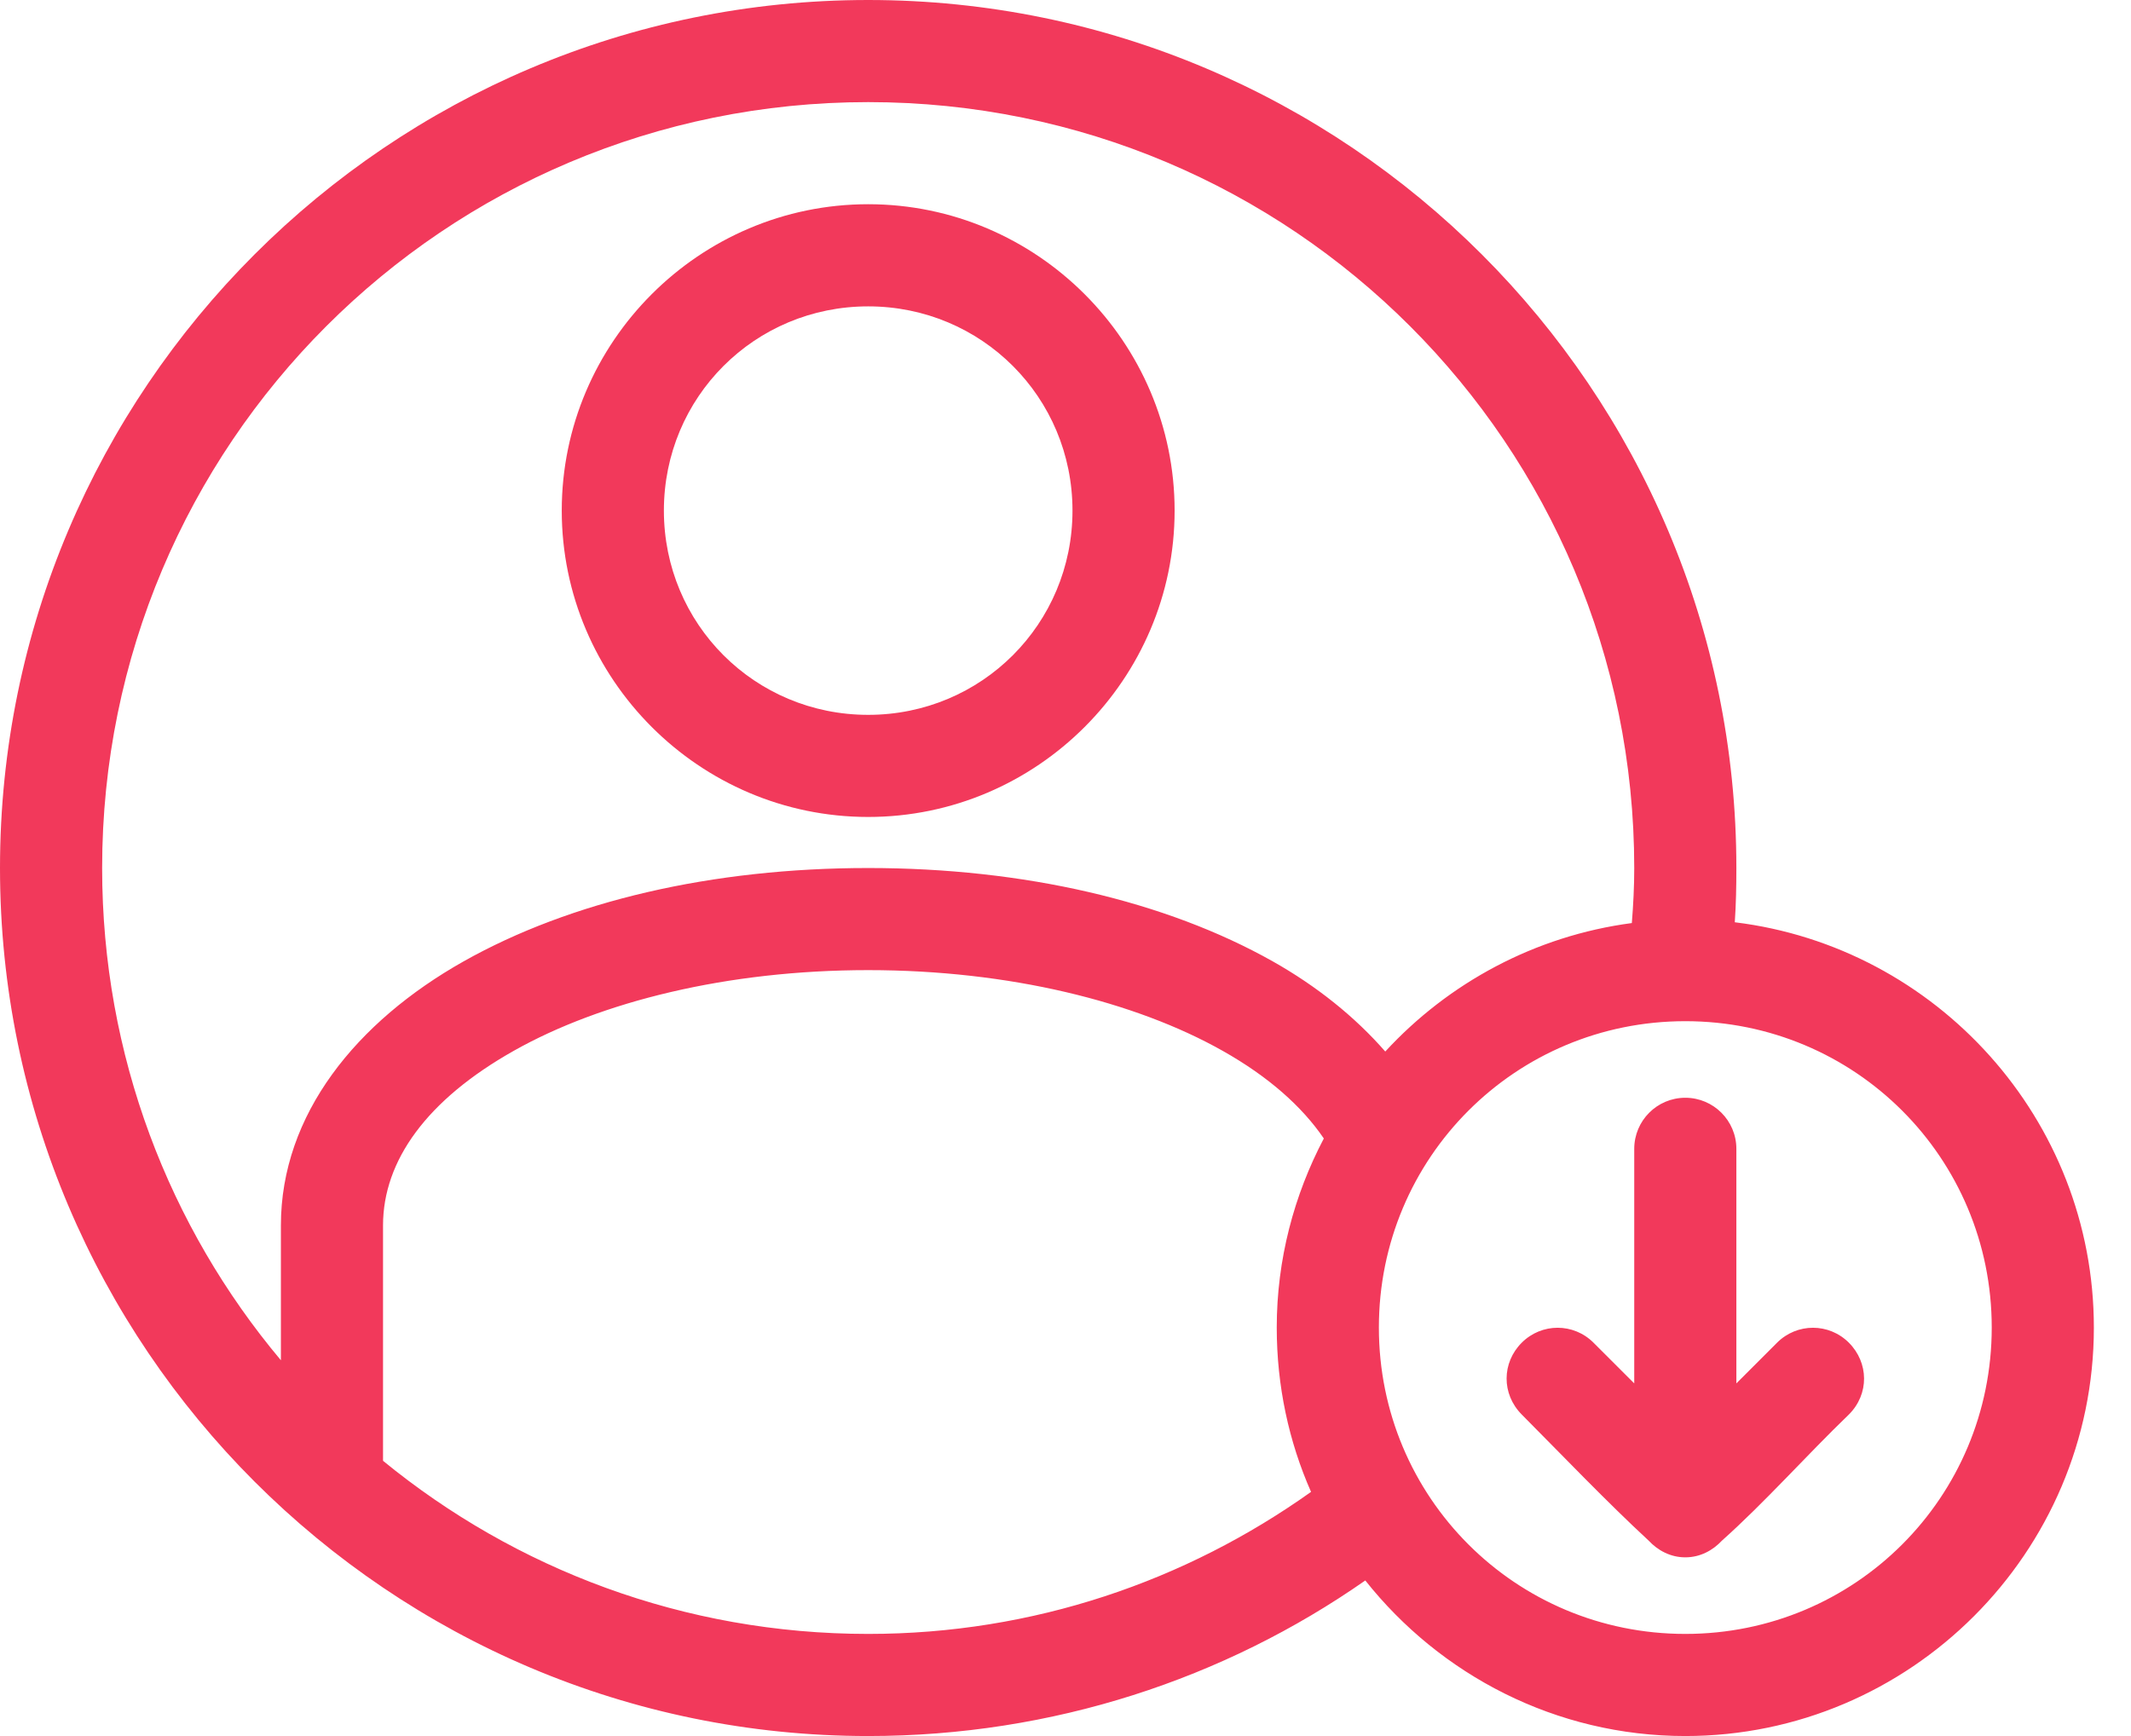 <svg width="54" height="44" viewBox="0 0 54 44" fill="none" xmlns="http://www.w3.org/2000/svg">
<path d="M22 0C9.865 0 0 9.865 0 22C0 34.135 9.865 44 22 44C26.675 44 31.029 42.55 34.597 40.057C36.496 42.451 39.425 44 42.706 44C48.408 44 53.059 39.349 53.059 33.647C53.059 28.371 49.072 23.999 43.96 23.375C43.991 22.919 44 22.464 44 22C44 9.865 34.135 0 22 0ZM22 2.588C32.736 2.588 41.412 11.264 41.412 22C41.412 22.47 41.388 22.935 41.351 23.395C38.895 23.72 36.706 24.911 35.103 26.651C34.334 25.77 33.363 24.992 32.252 24.366C29.543 22.84 25.953 22 22 22C18.047 22 14.457 22.84 11.748 24.366C9.039 25.892 7.118 28.242 7.118 31.059V34.476C4.29 31.105 2.588 26.754 2.588 22C2.588 11.264 11.264 2.588 22 2.588ZM22 5.176C17.727 5.176 14.235 8.668 14.235 12.941C14.235 17.214 17.727 20.706 22 20.706C26.273 20.706 29.765 17.214 29.765 12.941C29.765 8.668 26.273 5.176 22 5.176ZM22 7.765C24.874 7.765 27.177 10.067 27.177 12.941C27.177 15.815 24.874 18.118 22 18.118C19.126 18.118 16.823 15.815 16.823 12.941C16.823 10.067 19.126 7.765 22 7.765ZM22 24.588C25.575 24.588 28.775 25.389 30.978 26.631C32.154 27.293 32.998 28.051 33.546 28.855C32.792 30.289 32.353 31.919 32.353 33.647C32.353 35.127 32.659 36.537 33.222 37.812C30.053 40.068 26.194 41.412 22 41.412C17.329 41.412 13.052 39.764 9.706 37.024V31.059C9.706 29.414 10.819 27.872 13.022 26.631C15.225 25.389 18.425 24.588 22 24.588ZM42.706 25.882C47.01 25.882 50.471 29.343 50.471 33.647C50.471 37.951 47.01 41.412 42.706 41.412C38.402 41.412 34.941 37.951 34.941 33.647C34.941 29.343 38.402 25.882 42.706 25.882ZM42.706 27.823C41.991 27.823 41.412 28.403 41.412 29.118V35.062L40.38 34.031C39.875 33.526 39.066 33.526 38.561 34.031C38.055 34.537 38.045 35.331 38.561 35.851C39.613 36.91 40.717 38.066 41.776 39.046C42.012 39.299 42.333 39.471 42.706 39.471C43.079 39.471 43.4 39.299 43.636 39.046C44.713 38.086 45.776 36.887 46.851 35.851C47.372 35.331 47.356 34.537 46.851 34.031C46.346 33.526 45.537 33.526 45.031 34.031L44 35.062V29.118C44 28.403 43.421 27.823 42.706 27.823Z" fill="#F2395B"/>
</svg>
